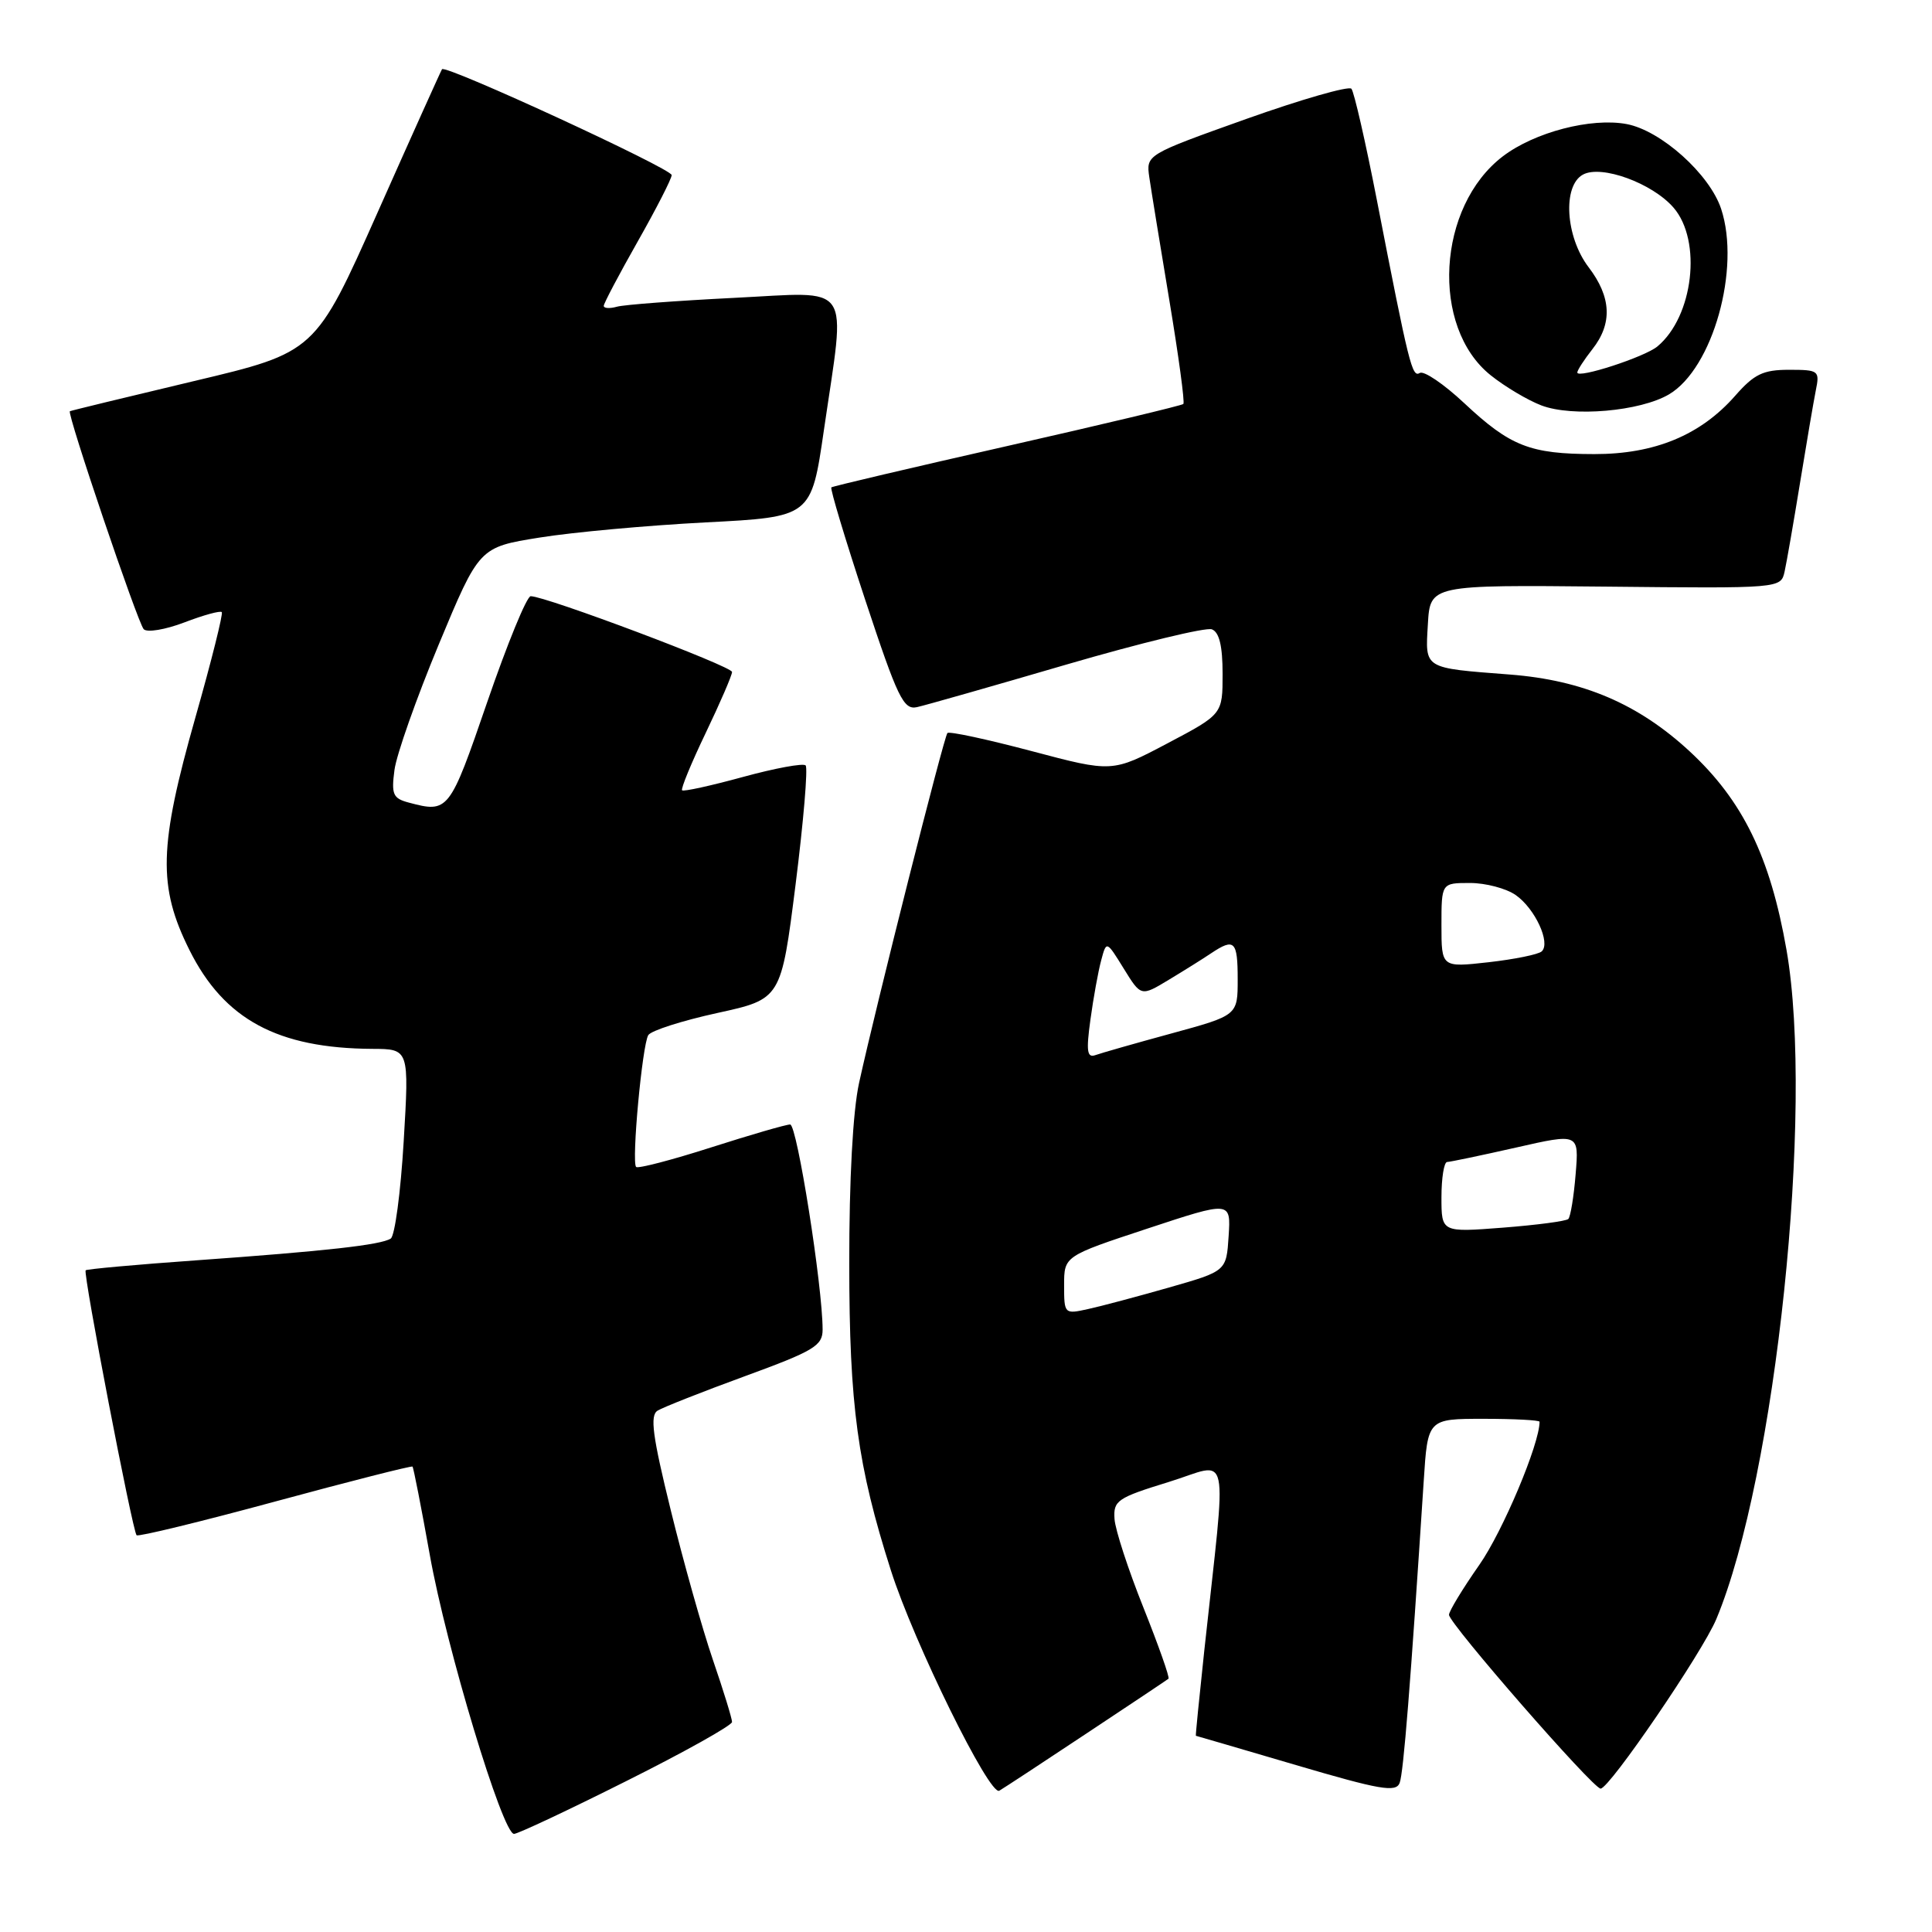 <?xml version="1.0" encoding="UTF-8" standalone="no"?>
<!DOCTYPE svg PUBLIC "-//W3C//DTD SVG 1.1//EN" "http://www.w3.org/Graphics/SVG/1.1/DTD/svg11.dtd" >
<svg xmlns="http://www.w3.org/2000/svg" xmlns:xlink="http://www.w3.org/1999/xlink" version="1.1" viewBox="0 0 256 256">
 <g >
 <path fill="currentColor"
d=" M 83.01 235.99 C 90.71 232.14 97.00 228.62 97.00 228.17 C 97.00 227.72 95.86 224.01 94.46 219.93 C 93.06 215.84 90.55 206.92 88.88 200.11 C 86.46 190.27 86.10 187.56 87.13 186.92 C 87.84 186.48 93.05 184.42 98.71 182.35 C 107.87 179.00 109.00 178.32 109.00 176.18 C 109.00 170.46 105.61 149.00 104.70 149.00 C 104.15 149.00 99.44 150.37 94.22 152.04 C 89.01 153.71 84.54 154.87 84.29 154.63 C 83.66 154.00 85.10 138.46 85.90 137.16 C 86.27 136.56 90.38 135.25 95.03 134.23 C 103.50 132.38 103.50 132.38 105.42 117.19 C 106.47 108.84 107.07 101.74 106.75 101.42 C 106.43 101.10 102.69 101.79 98.45 102.95 C 94.21 104.11 90.58 104.91 90.38 104.72 C 90.19 104.53 91.60 101.10 93.52 97.10 C 95.43 93.11 97.00 89.48 97.00 89.04 C 97.00 88.29 72.31 79.00 70.32 79.00 C 69.80 79.00 67.22 85.30 64.57 93.00 C 59.56 107.58 59.42 107.75 54.14 106.34 C 52.07 105.79 51.84 105.25 52.27 102.02 C 52.54 99.98 55.18 92.51 58.13 85.41 C 63.50 72.51 63.50 72.51 71.50 71.23 C 75.90 70.52 85.80 69.62 93.50 69.22 C 107.50 68.50 107.50 68.50 109.17 57.00 C 112.08 37.04 113.20 38.69 97.25 39.47 C 89.69 39.85 82.71 40.37 81.75 40.64 C 80.79 40.91 80.00 40.86 80.00 40.53 C 80.00 40.20 82.03 36.36 84.50 32.00 C 86.97 27.64 89.00 23.68 89.00 23.20 C 89.00 22.35 59.06 8.54 58.57 9.17 C 58.44 9.35 54.60 17.87 50.06 28.09 C 41.79 46.68 41.79 46.68 25.64 50.51 C 16.77 52.62 9.39 54.41 9.26 54.49 C 8.84 54.76 18.23 82.47 19.04 83.37 C 19.48 83.84 21.89 83.44 24.44 82.47 C 26.97 81.50 29.20 80.89 29.39 81.11 C 29.58 81.32 28.02 87.58 25.91 95.00 C 21.03 112.18 20.90 117.47 25.11 125.90 C 29.70 135.09 36.79 138.91 49.36 138.98 C 54.22 139.00 54.22 139.00 53.49 151.25 C 53.09 157.99 52.32 163.78 51.77 164.12 C 50.45 164.96 43.25 165.77 26.01 167.00 C 18.11 167.56 11.51 168.16 11.35 168.32 C 10.98 168.69 17.56 202.90 18.10 203.43 C 18.32 203.65 26.58 201.64 36.46 198.96 C 46.34 196.28 54.53 194.20 54.66 194.33 C 54.79 194.46 55.82 199.72 56.95 206.03 C 59.15 218.35 66.59 243.00 68.11 243.00 C 68.61 243.00 75.32 239.85 83.01 235.99 Z  M 144.00 229.67 C 149.78 225.84 154.65 222.59 154.83 222.44 C 155.02 222.29 153.52 218.06 151.52 213.04 C 149.51 208.02 147.78 202.73 147.68 201.28 C 147.51 198.83 148.04 198.47 154.86 196.37 C 163.18 193.81 162.57 190.95 159.57 218.75 C 158.91 224.94 158.40 230.00 158.46 230.00 C 158.51 230.00 164.47 231.75 171.72 233.88 C 182.86 237.16 184.97 237.53 185.46 236.25 C 185.97 234.92 186.89 223.33 188.65 196.25 C 189.18 188.00 189.18 188.00 196.59 188.00 C 200.67 188.00 204.00 188.18 204.00 188.39 C 204.00 191.34 199.12 202.92 196.02 207.35 C 193.81 210.51 192.00 213.49 192.00 213.97 C 192.00 215.12 211.08 237.00 212.09 237.00 C 213.26 237.00 225.57 218.96 227.42 214.54 C 235.30 195.67 240.41 146.97 236.72 125.86 C 234.56 113.52 230.93 106.08 223.88 99.55 C 217.09 93.27 209.76 90.13 200.07 89.38 C 188.54 88.49 188.85 88.68 189.20 82.72 C 189.50 77.50 189.50 77.50 212.73 77.73 C 235.97 77.97 235.97 77.97 236.47 75.73 C 236.74 74.51 237.66 69.22 238.51 64.00 C 239.36 58.77 240.30 53.26 240.60 51.75 C 241.14 49.11 241.00 49.00 237.05 49.00 C 233.62 49.00 232.44 49.57 229.93 52.43 C 225.34 57.66 219.26 60.18 211.25 60.17 C 202.73 60.16 200.13 59.14 194.02 53.42 C 191.32 50.89 188.67 49.09 188.13 49.42 C 187.11 50.05 186.72 48.49 182.44 26.50 C 180.94 18.80 179.42 12.17 179.07 11.76 C 178.72 11.36 172.45 13.16 165.14 15.76 C 151.86 20.50 151.86 20.50 152.29 23.50 C 152.53 25.15 153.73 32.50 154.95 39.83 C 156.17 47.16 157.01 53.33 156.80 53.53 C 156.60 53.73 146.10 56.24 133.47 59.10 C 120.84 61.96 110.34 64.43 110.16 64.58 C 109.97 64.73 111.99 71.44 114.65 79.50 C 118.95 92.49 119.72 94.09 121.50 93.70 C 122.60 93.46 131.52 90.92 141.33 88.05 C 151.14 85.19 159.80 83.09 160.58 83.39 C 161.56 83.77 162.00 85.59 162.00 89.29 C 162.00 94.64 162.00 94.64 154.69 98.50 C 147.38 102.36 147.38 102.36 136.68 99.52 C 130.79 97.96 125.78 96.88 125.54 97.13 C 125.08 97.59 116.08 133.23 113.83 143.50 C 113.01 147.24 112.52 156.28 112.53 167.50 C 112.54 186.25 113.63 194.23 118.04 208.06 C 121.09 217.64 131.13 238.03 132.41 237.28 C 133.01 236.93 138.22 233.51 144.00 229.67 Z  M 221.16 52.25 C 226.95 48.82 230.67 35.59 228.06 27.68 C 226.54 23.08 220.10 17.30 215.54 16.44 C 210.84 15.56 203.34 17.51 199.14 20.71 C 190.41 27.36 189.52 43.34 197.53 49.73 C 199.43 51.25 202.45 53.04 204.24 53.72 C 208.36 55.29 217.33 54.51 221.16 52.25 Z  M 141.00 170.30 C 141.00 166.44 141.00 166.44 152.05 162.79 C 163.10 159.14 163.10 159.14 162.80 163.79 C 162.50 168.43 162.50 168.43 154.91 170.60 C 150.74 171.79 145.91 173.08 144.16 173.46 C 141.04 174.15 141.00 174.11 141.00 170.30 Z  M 191.00 158.65 C 191.00 156.09 191.34 153.99 191.75 153.97 C 192.16 153.96 196.27 153.10 200.87 152.06 C 209.23 150.16 209.23 150.16 208.78 155.58 C 208.54 158.56 208.10 161.23 207.81 161.52 C 207.53 161.81 203.63 162.32 199.15 162.67 C 191.00 163.30 191.00 163.30 191.00 158.65 Z  M 144.49 135.09 C 144.88 132.23 145.52 128.70 145.91 127.26 C 146.61 124.63 146.61 124.63 148.90 128.34 C 151.19 132.05 151.19 132.05 154.85 129.84 C 156.86 128.63 159.39 127.05 160.47 126.32 C 163.57 124.25 164.00 124.67 164.00 129.77 C 164.00 134.54 164.00 134.54 155.25 136.93 C 150.44 138.24 145.89 139.54 145.14 139.81 C 144.04 140.20 143.91 139.28 144.49 135.09 Z  M 191.00 122.60 C 191.00 117.00 191.00 117.00 194.78 117.00 C 196.86 117.00 199.58 117.72 200.84 118.60 C 203.40 120.39 205.50 124.93 204.29 126.06 C 203.85 126.47 200.69 127.11 197.25 127.50 C 191.00 128.20 191.00 128.20 191.00 122.60 Z  M 209.00 49.36 C 209.00 49.06 209.90 47.67 211.00 46.27 C 213.68 42.87 213.52 39.37 210.50 35.41 C 207.43 31.38 207.02 24.60 209.76 23.13 C 212.21 21.81 218.94 24.27 221.75 27.51 C 225.55 31.90 224.39 41.94 219.61 45.91 C 217.92 47.31 209.00 50.21 209.00 49.36 Z "/>
</g>
</svg>